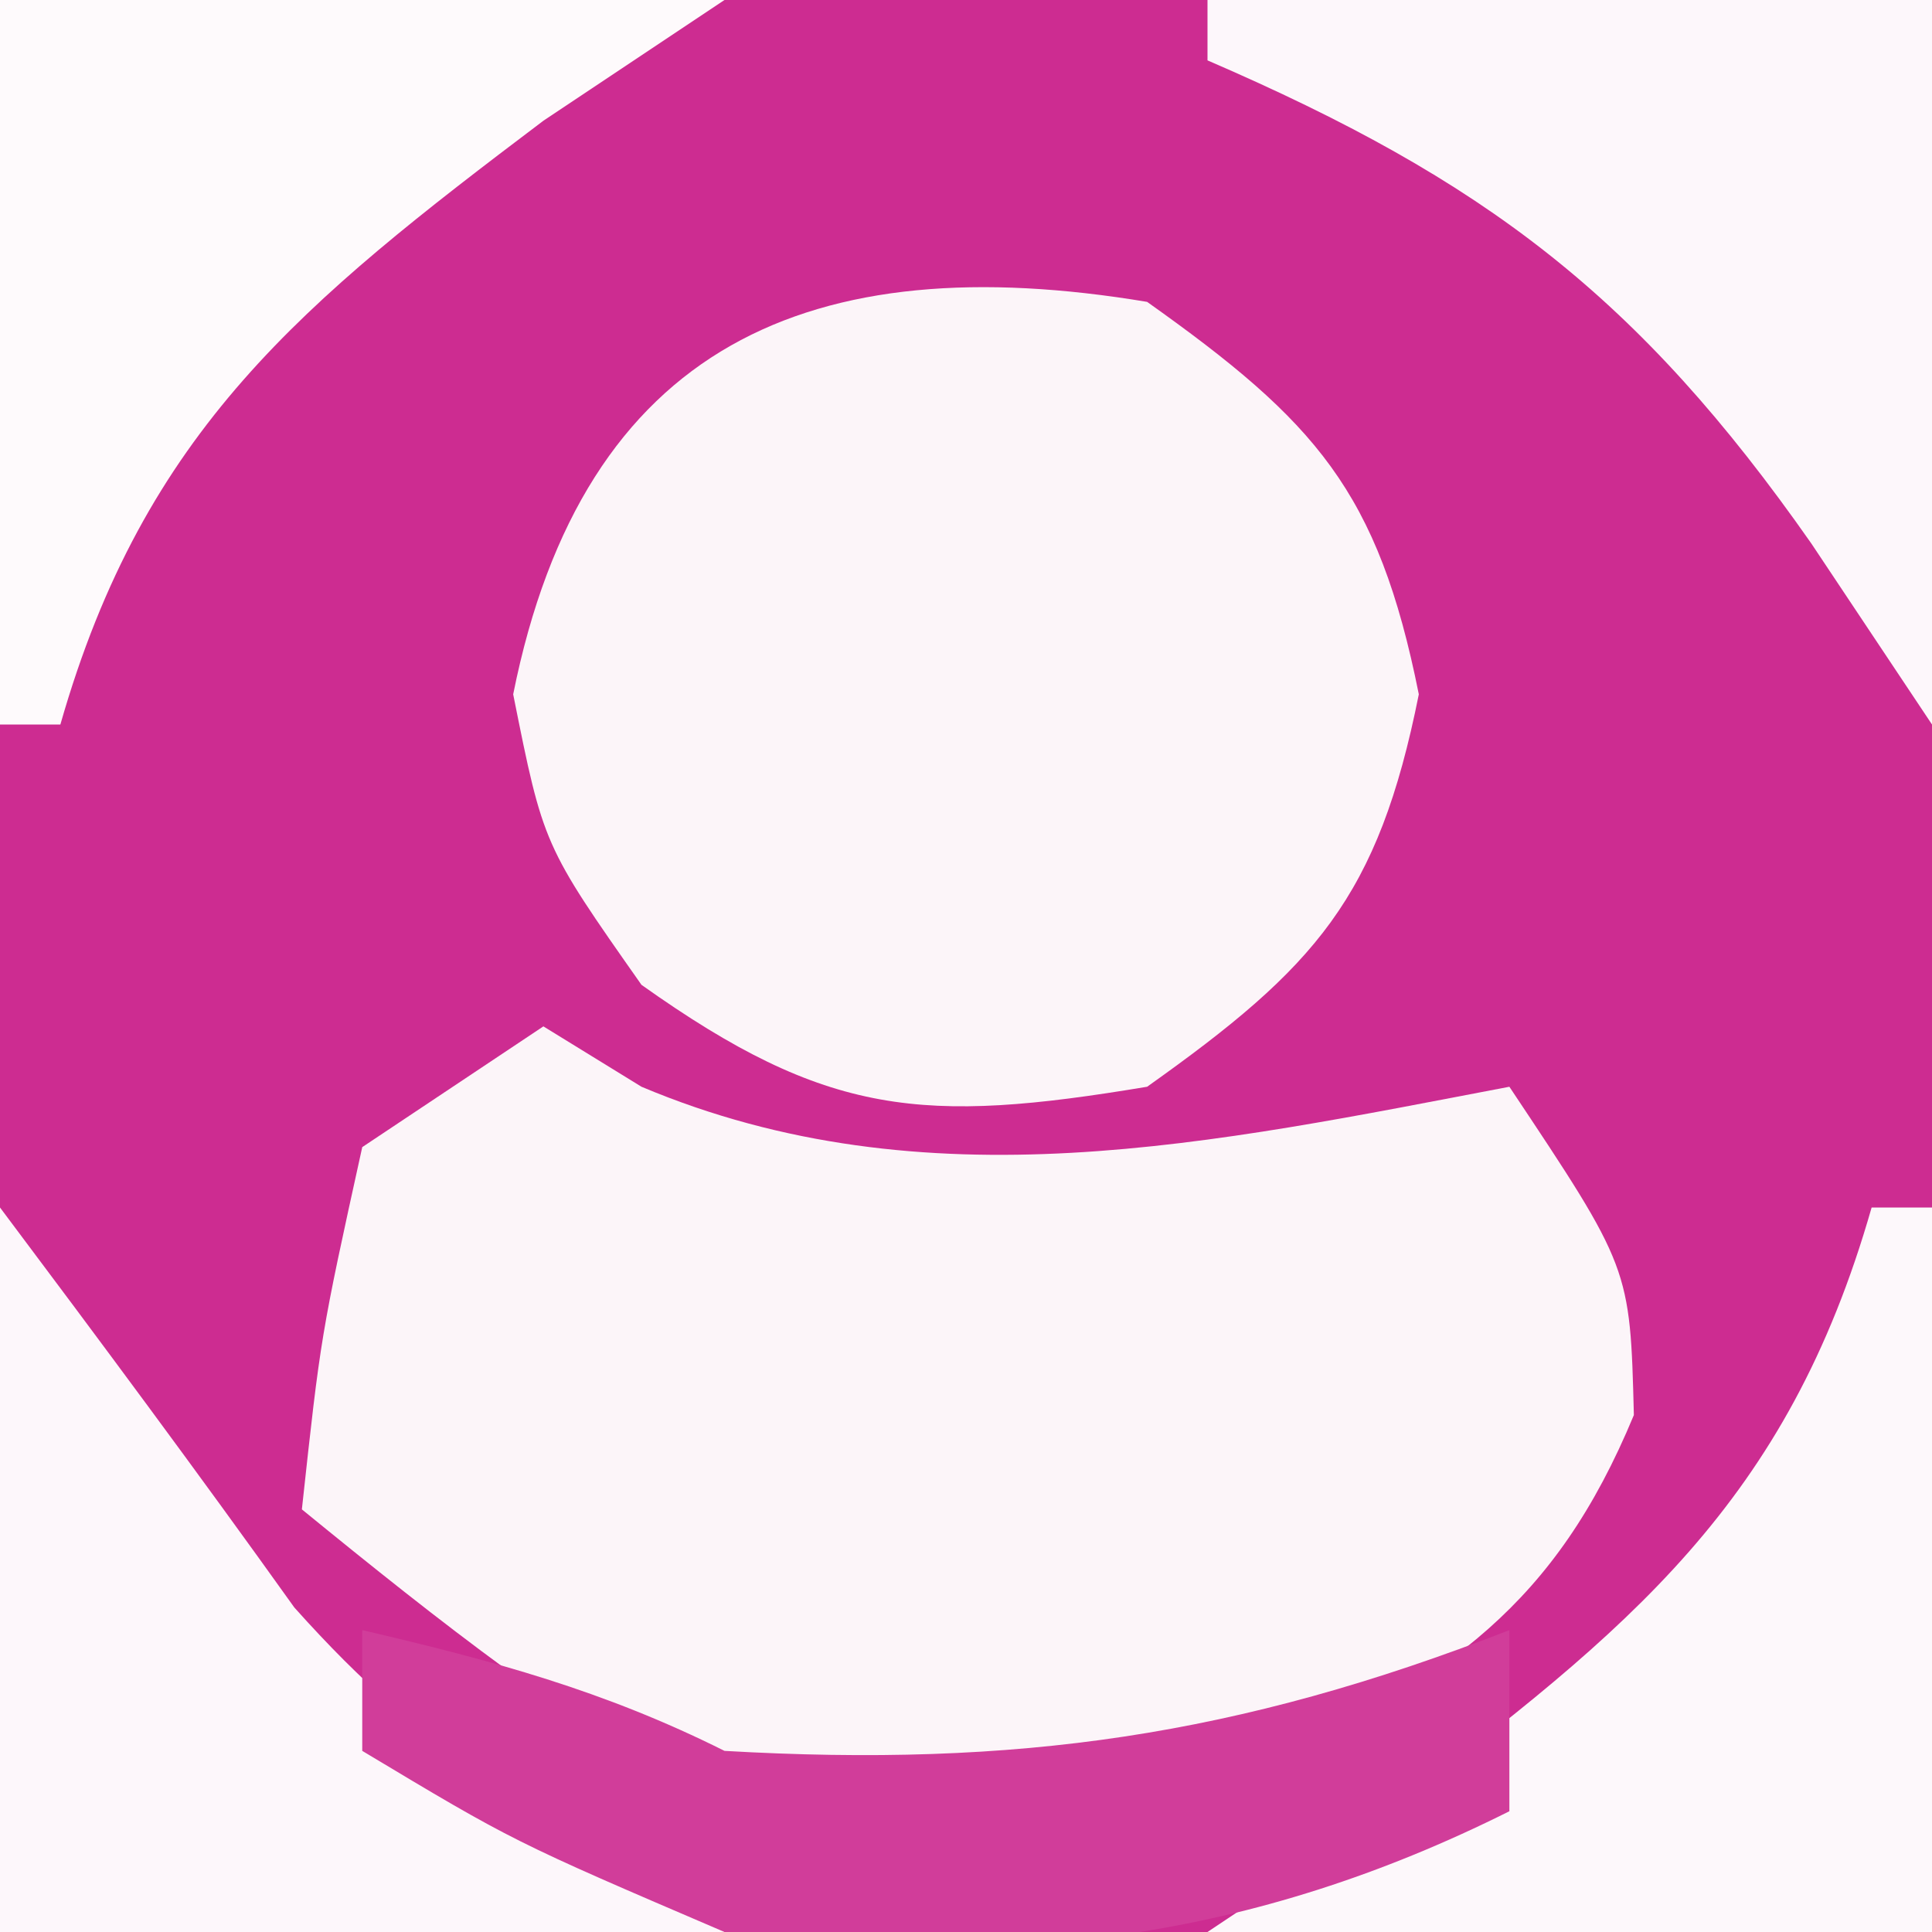 <?xml version="1.0" encoding="UTF-8"?>
<svg version="1.1" xmlns="http://www.w3.org/2000/svg" width="32" height="32">
<rect width="100%" height="100%" fill="#333333" stroke="none"/>
<path d="M0 0 C10.56 0 21.12 0 32 0 C32 10.56 32 21.12 32 32 C21.44 32 10.88 32 0 32 C0 21.44 0 10.88 0 0 Z " fill="#CD2C91" transform="translate(0,0)"/>
<path d="M0 0 C0.804 0.495 0.804 0.495 1.625 1 C6.341 2.986 11.105 1.932 16 1 C18 4 18 4 18.062 6.438 C16.749 9.606 14.995 10.755 11.961 12.266 C8.704 13.485 6.431 13.551 3 13 C0.41 11.535 -1.678 9.895 -4 8 C-3.688 5.125 -3.688 5.125 -3 2 C-2.01 1.34 -1.02 0.68 0 0 Z " fill="#FCF5F9" transform="translate(9,17)"/>
<path d="M0 0 C2.791 1.983 3.826 3.13 4.5 6.5 C3.826 9.87 2.791 11.017 0 13 C-3.708 13.618 -5.294 13.502 -8.375 11.312 C-10 9 -10 9 -10.5 6.5 C-9.338 0.691 -5.553 -0.926 0 0 Z " fill="#FCF5F9" transform="translate(19,5)"/>
<path d="M0 0 C1.645 2.193 3.281 4.394 4.875 6.625 C7.148 9.166 8.779 10.016 12 11 C12 11.33 12 11.66 12 12 C8.04 12 4.08 12 0 12 C0 8.04 0 4.08 0 0 Z " fill="#FDF7FB" transform="translate(0,20)"/>
<path d="M0 0 C3.96 0 7.92 0 12 0 C12 3.96 12 7.92 12 12 C11.34 11.01 10.68 10.02 10 9 C7.134 4.906 4.589 2.982 0 1 C0 0.67 0 0.34 0 0 Z " fill="#FDF7FB" transform="translate(20,0)"/>
<path d="M0 0 C0.33 0 0.66 0 1 0 C1 3.96 1 7.92 1 12 C-2.96 12 -6.92 12 -11 12 C-10.01 11.34 -9.02 10.68 -8 10 C-4.01 6.987 -1.396 4.886 0 0 Z " fill="#FDF8FB" transform="translate(31,20)"/>
<path d="M0 0 C3.96 0 7.92 0 12 0 C11.01 0.66 10.02 1.32 9 2 C5.01 5.013 2.396 7.114 1 12 C0.67 12 0.34 12 0 12 C0 8.04 0 4.08 0 0 Z " fill="#FEFAFC" transform="translate(0,0)"/>
<path d="M0 0 C2.169 0.506 4 1 6 2 C10.826 2.278 14.499 1.756 19 0 C19 0.99 19 1.98 19 3 C14.751 5.125 10.679 5.629 6 5 C2.5 3.5 2.5 3.5 0 2 C0 1.34 0 0.68 0 0 Z " fill="#D13D9A" transform="translate(6,27)"/>
</svg>
